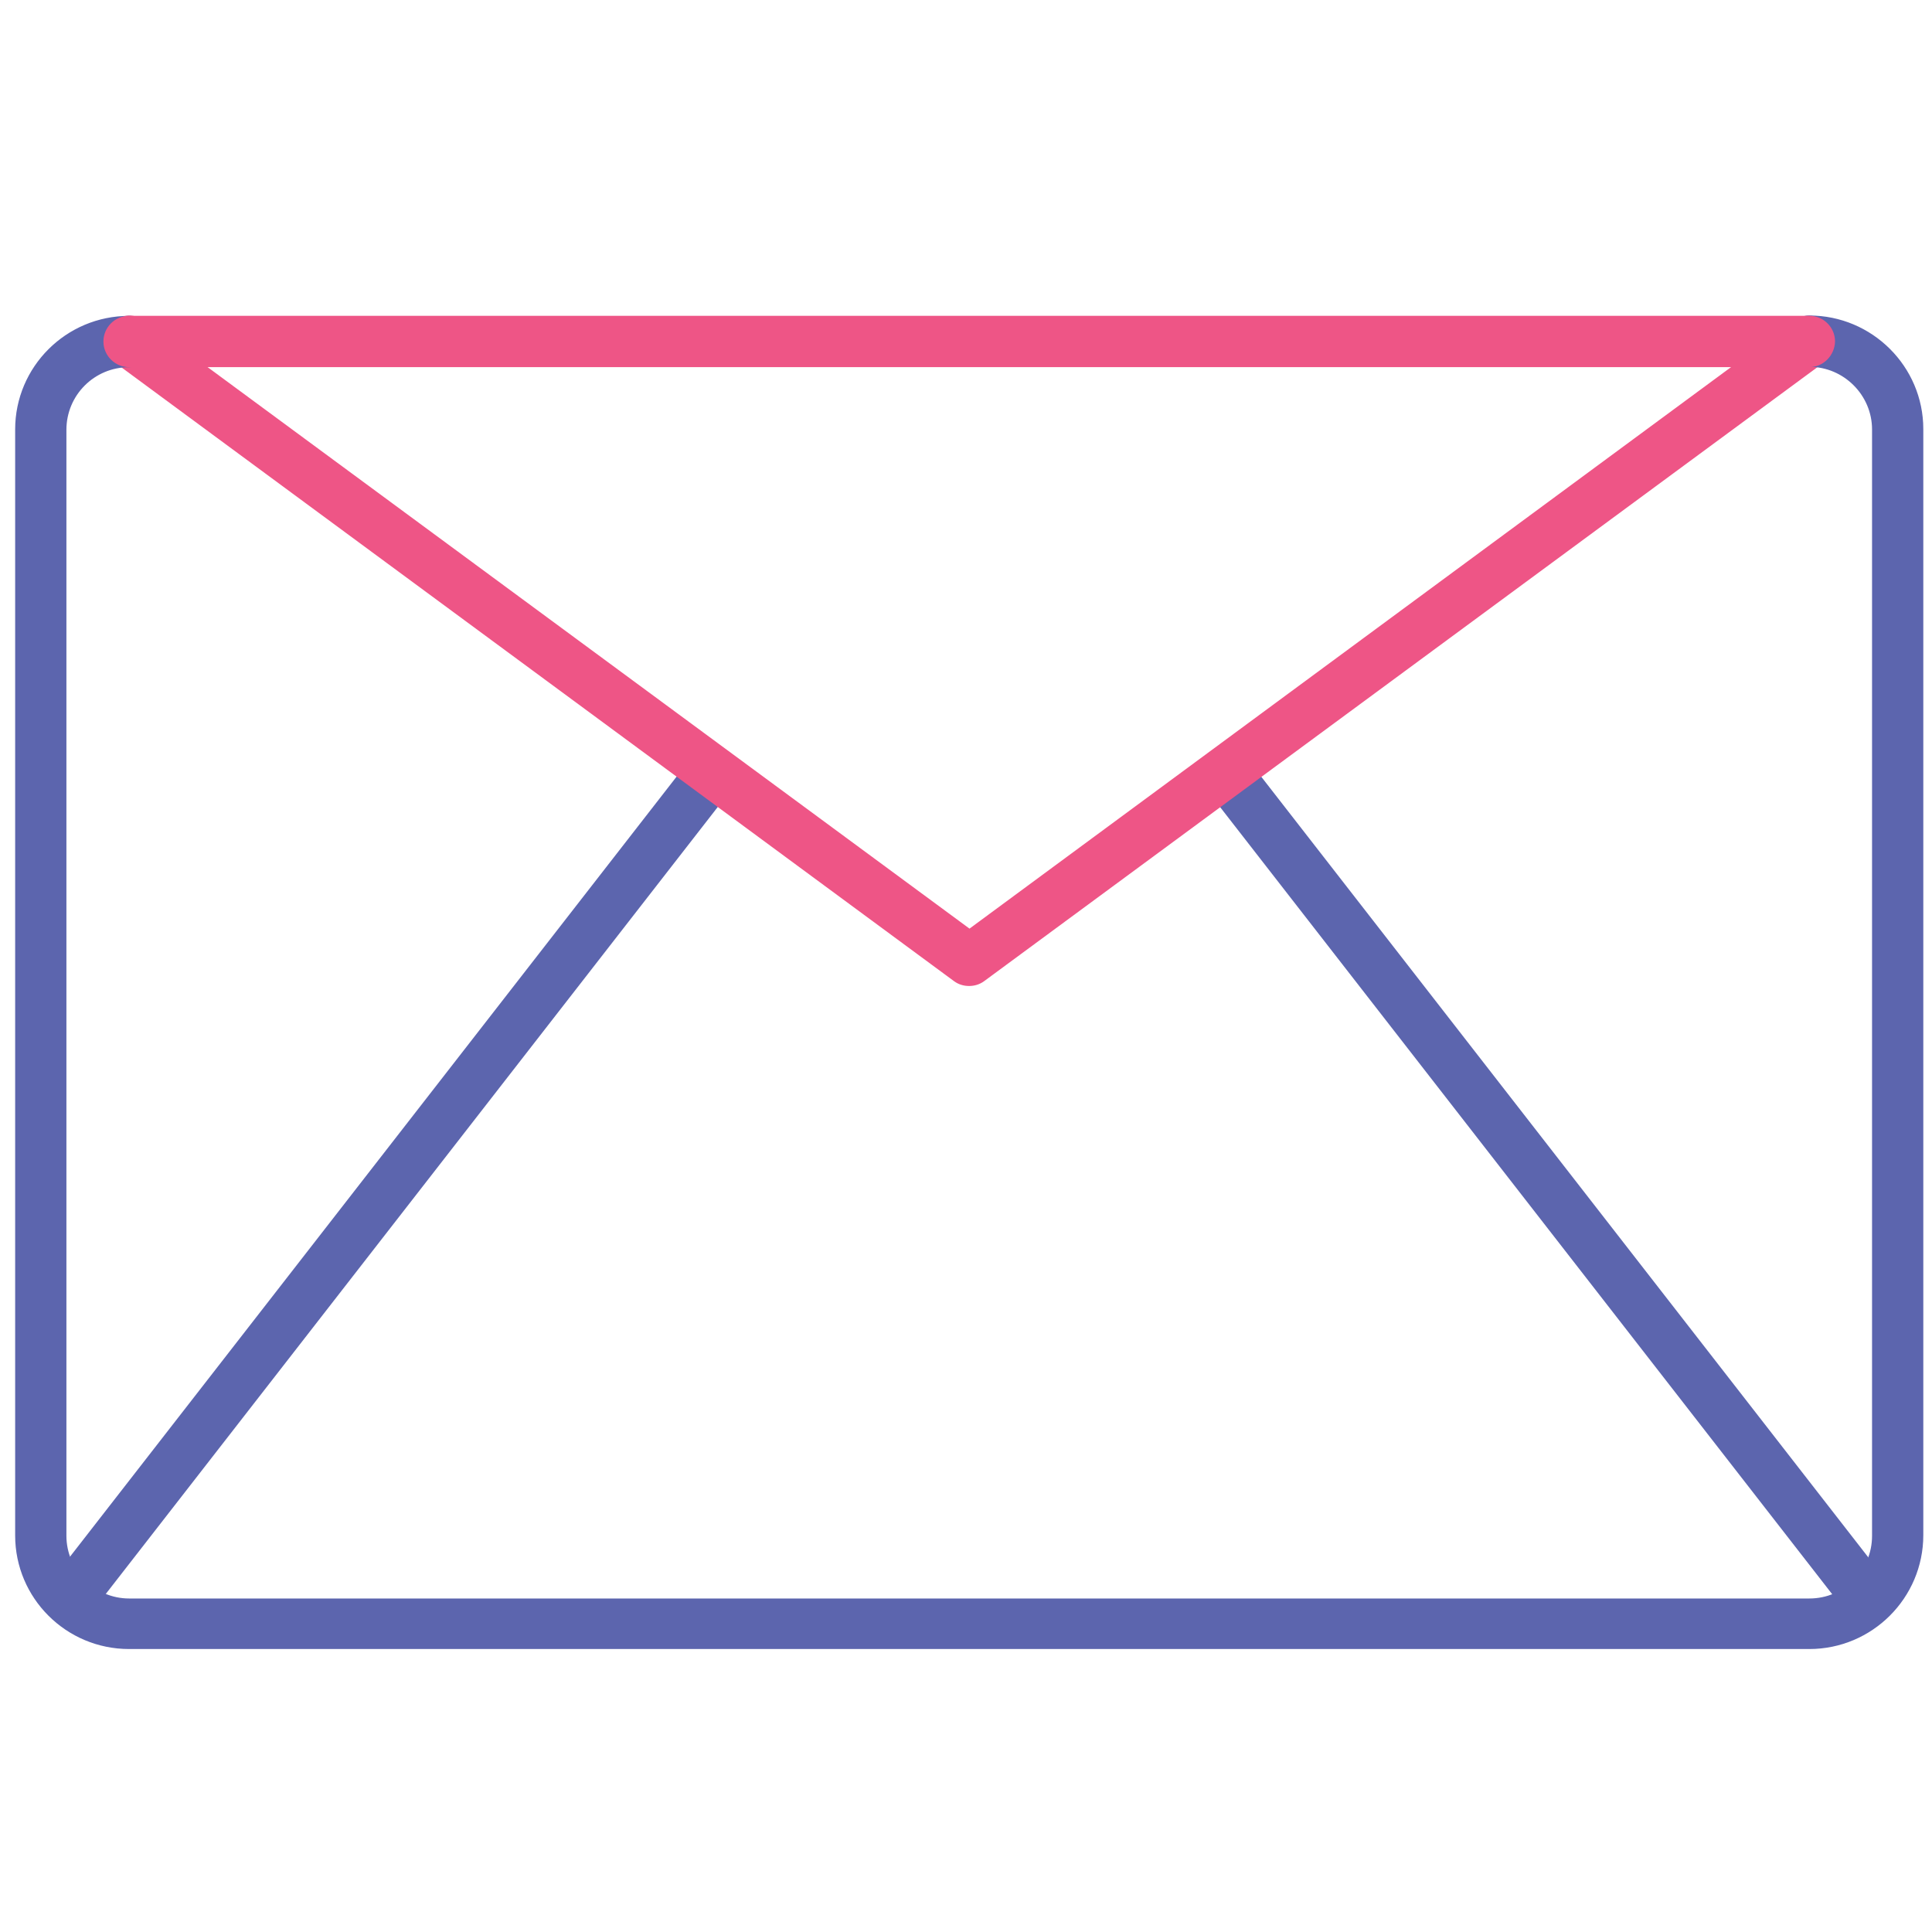 <!-- Generated by IcoMoon.io -->
<svg version="1.1" xmlns="http://www.w3.org/2000/svg" width="32" height="32" viewBox="0 0 32 32">
<title>email</title>
<path fill="#5c65ae" d="M1.406 26.581c-0.094 0-0.181-0.031-0.262-0.087-0.188-0.144-0.219-0.413-0.075-0.594l10.25-13.181c0.144-0.188 0.412-0.219 0.594-0.075 0.188 0.144 0.219 0.412 0.075 0.594l-10.25 13.181c-0.081 0.106-0.206 0.163-0.331 0.163z"></path>
<path fill="#5c65ae" d="M30.694 26.581c-0.125 0-0.25-0.056-0.337-0.163l-10.25-13.181c-0.144-0.188-0.113-0.45 0.075-0.594 0.181-0.144 0.45-0.113 0.594 0.075l10.25 13.181c0.144 0.188 0.113 0.45-0.075 0.594-0.069 0.063-0.163 0.087-0.256 0.087z"></path>
<path id="svg-ico" fill="#ee5586" d="M16.050 16.331c-0.088 0-0.175-0.025-0.25-0.081l-13.912-10.256c-0.188-0.138-0.231-0.406-0.087-0.594 0.137-0.188 0.406-0.231 0.594-0.088l13.663 10.069 13.656-10.069c0.188-0.138 0.456-0.1 0.594 0.088s0.1 0.456-0.087 0.594l-13.919 10.256c-0.075 0.056-0.163 0.081-0.25 0.081z"></path>
<path fill="#5c65ae" d="M29.969 27.313h-27.831c-1.044 0-1.887-0.844-1.887-1.881v-18.319c0-1.037 0.844-1.881 1.887-1.881 0.231 0 0.425 0.188 0.425 0.425 0 0.231-0.188 0.425-0.425 0.425-0.575 0-1.038 0.463-1.038 1.037v18.319c0 0.569 0.469 1.038 1.038 1.038h27.831c0.575 0 1.038-0.462 1.038-1.038v-18.325c0-0.569-0.469-1.037-1.038-1.037-0.231 0-0.425-0.188-0.425-0.425 0-0.231 0.188-0.425 0.425-0.425 1.038 0 1.887 0.844 1.887 1.881v18.319c0 1.044-0.85 1.887-1.887 1.887z"></path>
<path id="svg-ico" fill="#ee5586" d="M29.969 6.081h-27.831c-0.231 0-0.425-0.188-0.425-0.425 0-0.231 0.188-0.425 0.425-0.425h27.831c0.231 0 0.425 0.188 0.425 0.425-0.006 0.231-0.194 0.425-0.425 0.425z"></path>
</svg>
